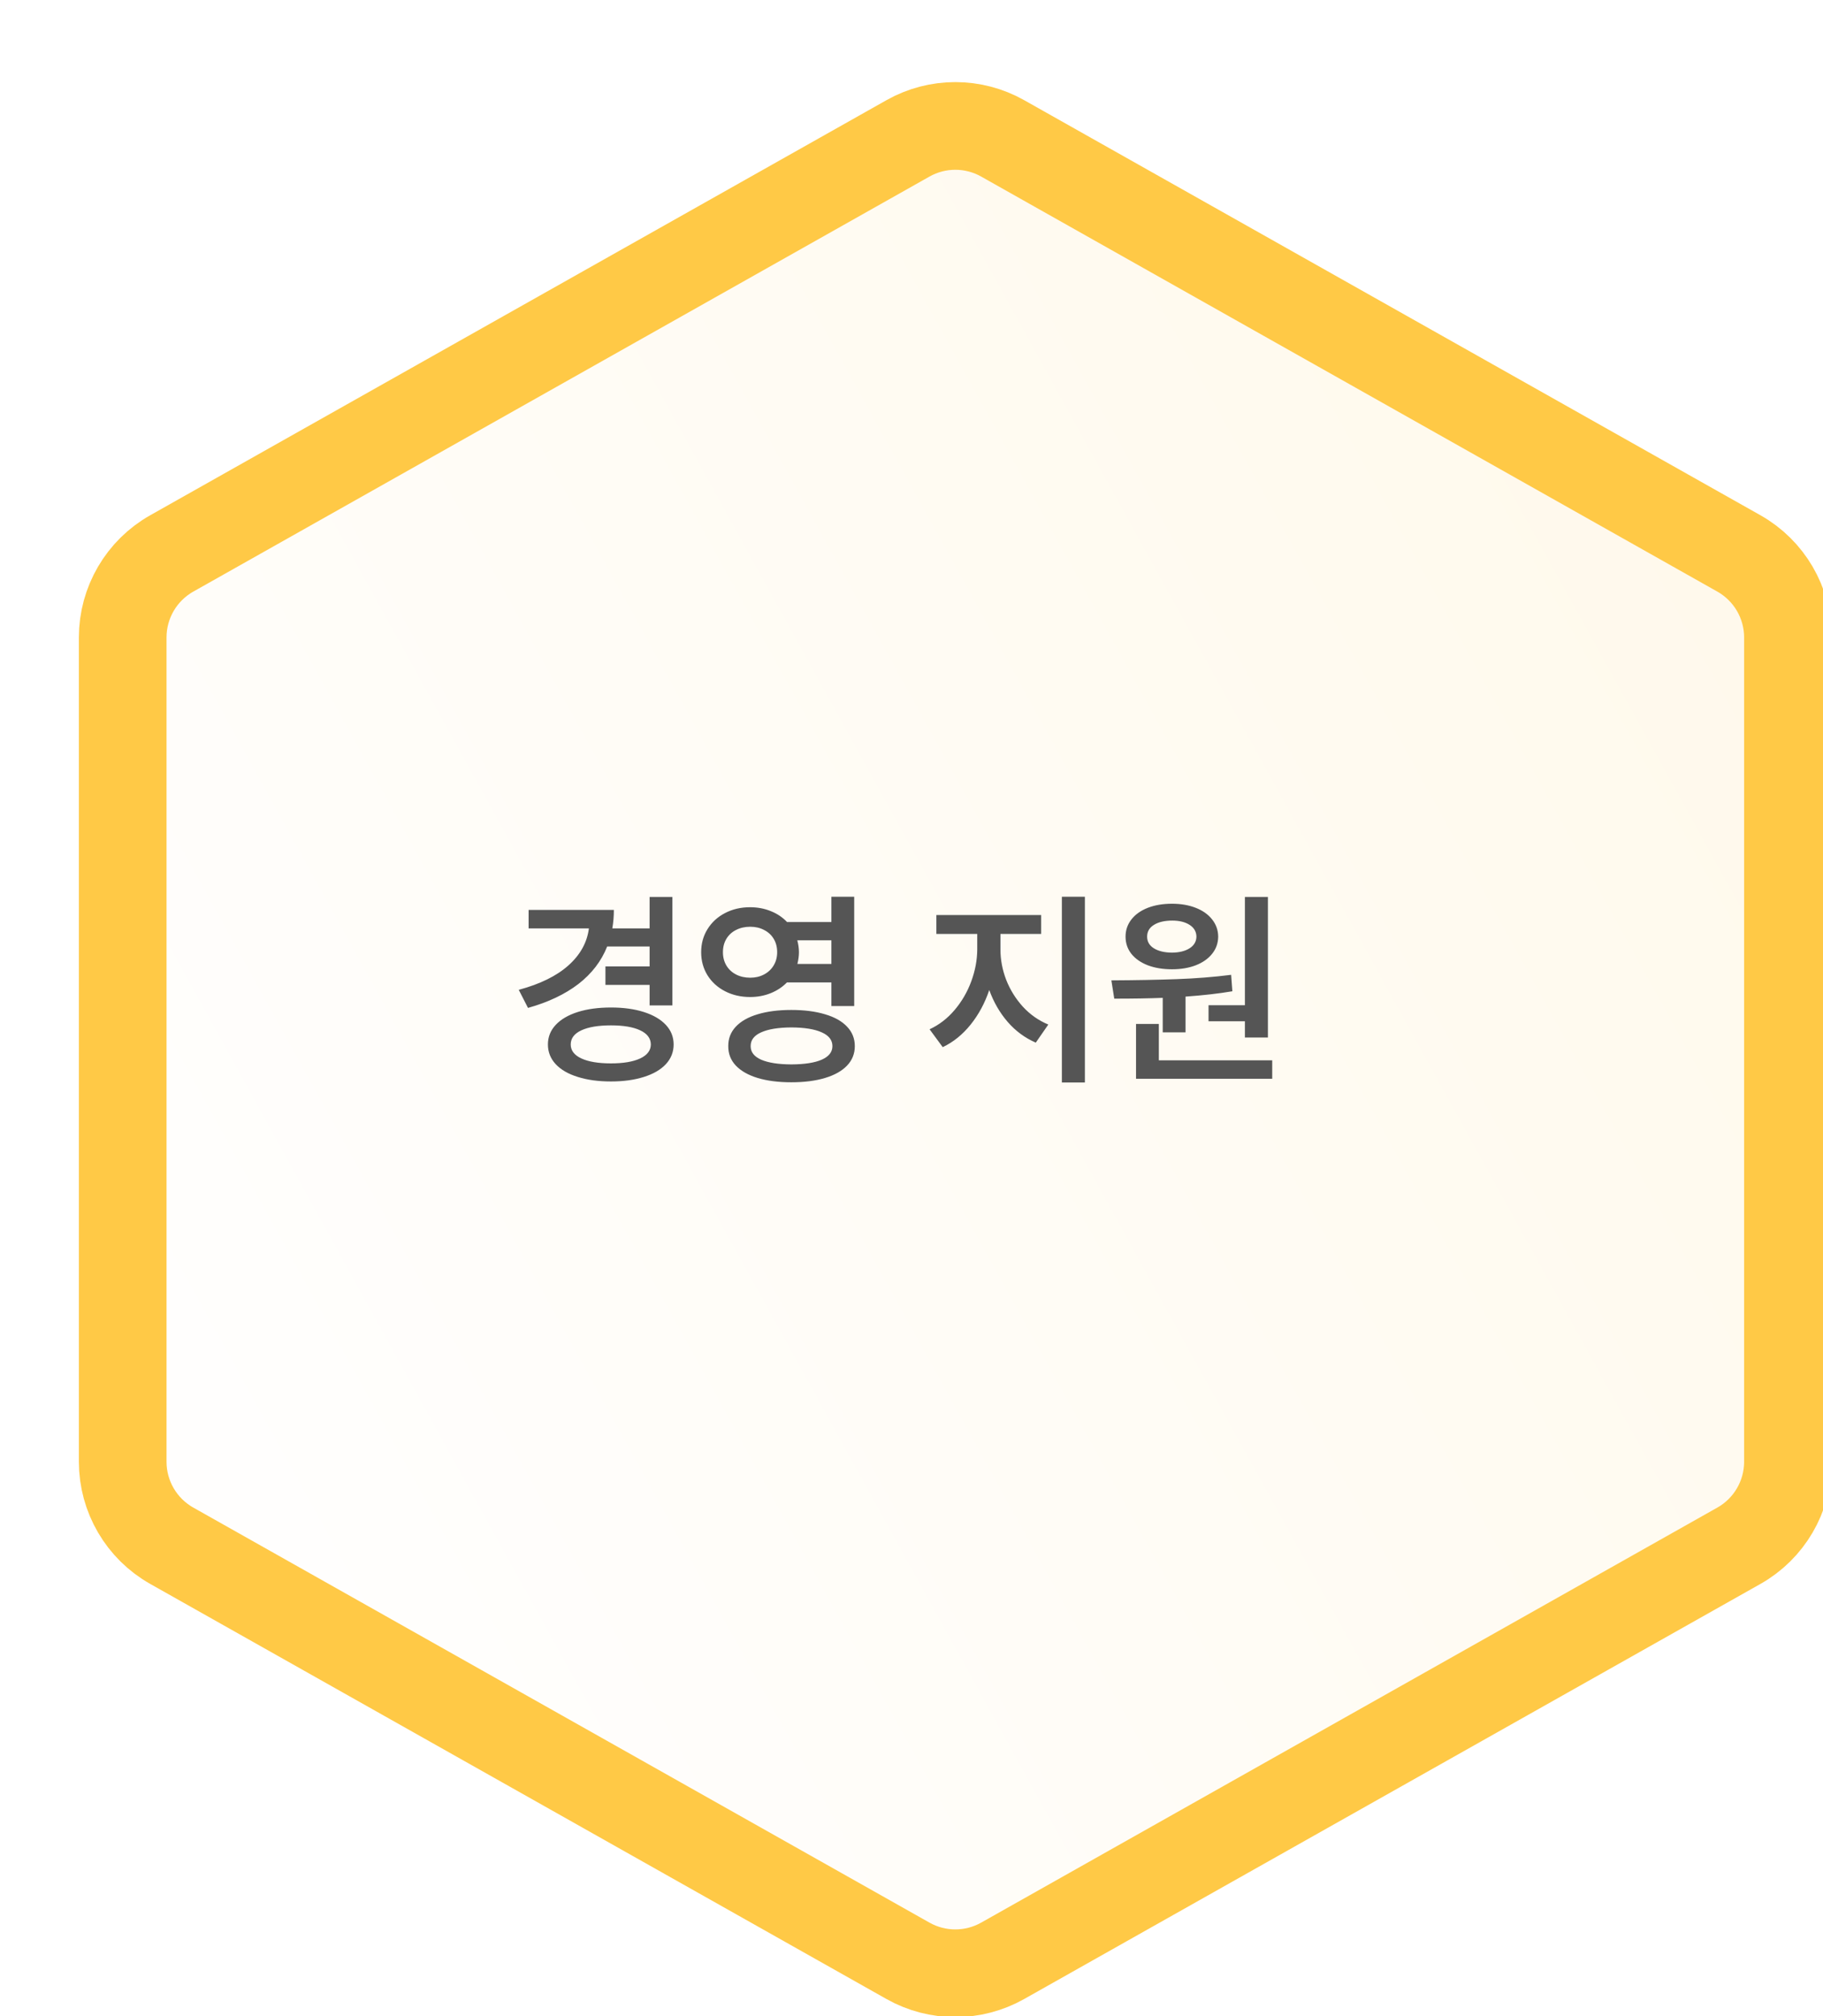 <svg width="208" height="230" viewBox="0 0 208 230" fill="none" xmlns="http://www.w3.org/2000/svg">
<g filter="url(#filter0_di_860_10818)">
<path d="M109.856 221.027C104.979 223.775 99.021 223.775 94.144 221.027L10.144 173.681C5.113 170.845 2 165.518 2 159.743L2 65.712C2 59.937 5.113 54.609 10.144 51.774L94.144 4.428C99.021 1.679 104.979 1.679 109.856 4.428L193.856 51.774C198.887 54.609 202 59.937 202 65.712L202 159.743C202 165.518 198.887 170.845 193.856 173.681L109.856 221.027Z" fill="white"/>
<path d="M109.856 221.027C104.979 223.775 99.021 223.775 94.144 221.027L10.144 173.681C5.113 170.845 2 165.518 2 159.743L2 65.712C2 59.937 5.113 54.609 10.144 51.774L94.144 4.428C99.021 1.679 104.979 1.679 109.856 4.428L193.856 51.774C198.887 54.609 202 59.937 202 65.712L202 159.743C202 165.518 198.887 170.845 193.856 173.681L109.856 221.027Z" fill="url(#paint0_linear_860_10818)" fill-opacity="0.1"/>
<path d="M96.599 216.671L12.599 169.325C9.14 167.376 7 163.713 7 159.743L7 65.712C7 61.741 9.14 58.079 12.599 56.129L96.599 8.784C99.952 6.894 104.048 6.894 107.401 8.784L191.401 56.129C194.86 58.079 197 61.741 197 65.712L197 159.743C197 163.713 194.86 167.376 191.401 169.325L107.401 216.671C104.048 218.561 99.952 218.561 96.599 216.671Z" stroke="#FFC946" stroke-width="10"/>
</g>
<path d="M76.719 114.691H74.118V112.347H69.079V110.238H74.118V107.964H69.278C68.614 109.636 67.52 111.062 65.997 112.242C64.473 113.413 62.556 114.324 60.243 114.972L59.188 112.91C61.626 112.253 63.516 111.324 64.86 110.12C66.212 108.91 66.989 107.503 67.192 105.902H60.313V103.792H70.04C70.04 104.527 69.981 105.23 69.864 105.902H74.118V102.316H76.719V114.691ZM62.516 119.144C62.516 118.285 62.813 117.538 63.407 116.906C64.001 116.273 64.837 115.785 65.915 115.441C67.001 115.097 68.266 114.925 69.712 114.925C71.134 114.925 72.384 115.097 73.462 115.441C74.54 115.785 75.376 116.273 75.969 116.906C76.563 117.538 76.86 118.285 76.86 119.144C76.86 120.003 76.563 120.753 75.969 121.394C75.376 122.027 74.54 122.511 73.462 122.847C72.384 123.191 71.134 123.363 69.712 123.363C68.274 123.363 67.013 123.191 65.927 122.847C64.841 122.511 64.001 122.027 63.407 121.394C62.813 120.753 62.516 120.003 62.516 119.144ZM65.118 119.144C65.118 119.831 65.524 120.363 66.337 120.738C67.149 121.113 68.274 121.3 69.712 121.3C71.126 121.3 72.235 121.113 73.04 120.738C73.844 120.363 74.251 119.831 74.259 119.144C74.251 118.441 73.844 117.902 73.04 117.527C72.243 117.152 71.134 116.964 69.712 116.964C68.274 116.964 67.149 117.152 66.337 117.527C65.524 117.902 65.118 118.441 65.118 119.144ZM85.579 103.488C86.43 103.488 87.219 103.636 87.946 103.933C88.673 104.222 89.29 104.636 89.798 105.175H94.86V102.292H97.462V114.761H94.86V112.066H89.786C89.27 112.597 88.649 113.007 87.923 113.296C87.204 113.585 86.423 113.73 85.579 113.73C84.532 113.73 83.583 113.511 82.731 113.074C81.88 112.636 81.212 112.031 80.727 111.257C80.243 110.476 80.001 109.597 80.001 108.62C80.001 107.636 80.243 106.757 80.727 105.984C81.212 105.203 81.876 104.593 82.719 104.156C83.571 103.71 84.524 103.488 85.579 103.488ZM82.485 108.62C82.485 109.191 82.618 109.699 82.884 110.144C83.149 110.581 83.516 110.921 83.985 111.163C84.462 111.406 85.001 111.527 85.602 111.527C86.18 111.527 86.7 111.406 87.161 111.163C87.63 110.921 87.997 110.581 88.263 110.144C88.536 109.699 88.673 109.191 88.673 108.62C88.673 108.035 88.54 107.523 88.274 107.085C88.009 106.648 87.641 106.312 87.173 106.078C86.712 105.835 86.188 105.714 85.602 105.714C85.001 105.714 84.462 105.835 83.985 106.078C83.516 106.312 83.149 106.648 82.884 107.085C82.618 107.523 82.485 108.035 82.485 108.62ZM83.094 119.331C83.087 118.472 83.372 117.734 83.95 117.117C84.536 116.492 85.368 116.019 86.446 115.699C87.532 115.37 88.813 115.206 90.29 115.206C91.766 115.206 93.048 115.37 94.134 115.699C95.227 116.019 96.067 116.492 96.653 117.117C97.239 117.734 97.532 118.472 97.532 119.331C97.532 120.191 97.239 120.929 96.653 121.546C96.067 122.163 95.227 122.636 94.134 122.964C93.048 123.292 91.766 123.456 90.29 123.456C88.813 123.456 87.532 123.292 86.446 122.964C85.368 122.636 84.536 122.163 83.95 121.546C83.372 120.929 83.087 120.191 83.094 119.331ZM85.649 119.331C85.641 120.003 86.04 120.519 86.844 120.878C87.657 121.23 88.805 121.41 90.29 121.417C91.798 121.41 92.954 121.23 93.759 120.878C94.571 120.519 94.977 120.003 94.977 119.331C94.977 118.644 94.571 118.12 93.759 117.761C92.954 117.394 91.798 117.206 90.29 117.199C88.805 117.206 87.657 117.394 86.844 117.761C86.04 118.12 85.641 118.644 85.649 119.331ZM90.969 107.261C91.094 107.722 91.157 108.175 91.157 108.62C91.157 109.042 91.098 109.488 90.981 109.956H94.86V107.261H90.969ZM114.149 108.316C114.149 109.48 114.368 110.632 114.805 111.773C115.251 112.906 115.884 113.925 116.704 114.831C117.532 115.73 118.501 116.41 119.61 116.87L118.18 118.933C116.954 118.402 115.887 117.617 114.981 116.578C114.075 115.531 113.372 114.316 112.872 112.933C112.372 114.417 111.665 115.73 110.751 116.87C109.837 118.011 108.774 118.87 107.563 119.449L106.063 117.41C107.149 116.91 108.102 116.175 108.923 115.206C109.743 114.238 110.376 113.148 110.821 111.937C111.266 110.726 111.493 109.519 111.501 108.316V106.535H106.837V104.378H118.79V106.535H114.149V108.316ZM121.157 102.292H123.782V123.48H121.157V102.292ZM144.665 118.347H142.04V116.495H137.891V114.667H142.04V102.316H144.665V118.347ZM126.805 111.831C129.61 111.816 132.095 111.769 134.259 111.691C136.423 111.613 138.493 111.449 140.47 111.199L140.61 113.074C139.048 113.339 137.266 113.542 135.266 113.683V117.761H132.665V113.824C131.157 113.886 129.313 113.917 127.134 113.917L126.805 111.831ZM128.423 106.839C128.423 106.105 128.645 105.453 129.091 104.882C129.536 104.312 130.157 103.87 130.954 103.558C131.759 103.245 132.68 103.089 133.72 103.089C134.735 103.089 135.641 103.245 136.438 103.558C137.235 103.87 137.856 104.312 138.302 104.882C138.755 105.453 138.985 106.105 138.993 106.839C138.985 107.581 138.755 108.234 138.302 108.796C137.856 109.359 137.235 109.796 136.438 110.109C135.649 110.413 134.743 110.566 133.72 110.566C132.68 110.566 131.759 110.413 130.954 110.109C130.157 109.796 129.536 109.363 129.091 108.808C128.645 108.245 128.423 107.589 128.423 106.839ZM129.618 116.8H132.22V120.949H145.157V123.058H129.618V116.8ZM130.884 106.839C130.884 107.41 131.141 107.855 131.657 108.175C132.173 108.495 132.86 108.66 133.72 108.667C134.548 108.66 135.216 108.495 135.723 108.175C136.239 107.847 136.501 107.402 136.509 106.839C136.501 106.277 136.243 105.831 135.735 105.503C135.227 105.175 134.567 105.011 133.755 105.011C132.88 105.011 132.18 105.175 131.657 105.503C131.141 105.824 130.884 106.269 130.884 106.839Z" fill="#555555"/>
<defs>
<filter id="filter0_di_860_10818" x="0" y="0.367" width="208" height="228.722" filterUnits="userSpaceOnUse" color-interpolation-filters="sRGB">
<feFlood flood-opacity="0" result="BackgroundImageFix"/>
<feColorMatrix in="SourceAlpha" type="matrix" values="0 0 0 0 0 0 0 0 0 0 0 0 0 0 0 0 0 0 127 0" result="hardAlpha"/>
<feOffset dx="2" dy="2"/>
<feGaussianBlur stdDeviation="2"/>
<feColorMatrix type="matrix" values="0 0 0 0 0 0 0 0 0 0 0 0 0 0 0 0 0 0 0.25 0"/>
<feBlend mode="normal" in2="BackgroundImageFix" result="effect1_dropShadow_860_10818"/>
<feBlend mode="normal" in="SourceGraphic" in2="effect1_dropShadow_860_10818" result="shape"/>
<feColorMatrix in="SourceAlpha" type="matrix" values="0 0 0 0 0 0 0 0 0 0 0 0 0 0 0 0 0 0 127 0" result="hardAlpha"/>
<feOffset dx="5" dy="5"/>
<feGaussianBlur stdDeviation="1"/>
<feComposite in2="hardAlpha" operator="arithmetic" k2="-1" k3="1"/>
<feColorMatrix type="matrix" values="0 0 0 0 1 0 0 0 0 1 0 0 0 0 1 0 0 0 0.45 0"/>
<feBlend mode="normal" in2="shape" result="effect2_innerShadow_860_10818"/>
</filter>
<linearGradient id="paint0_linear_860_10818" x1="190.636" y1="62" x2="2.703" y2="165.854" gradientUnits="userSpaceOnUse">
<stop stop-color="#FFC946"/>
<stop offset="1" stop-color="white"/>
</linearGradient>
</defs>
</svg>
